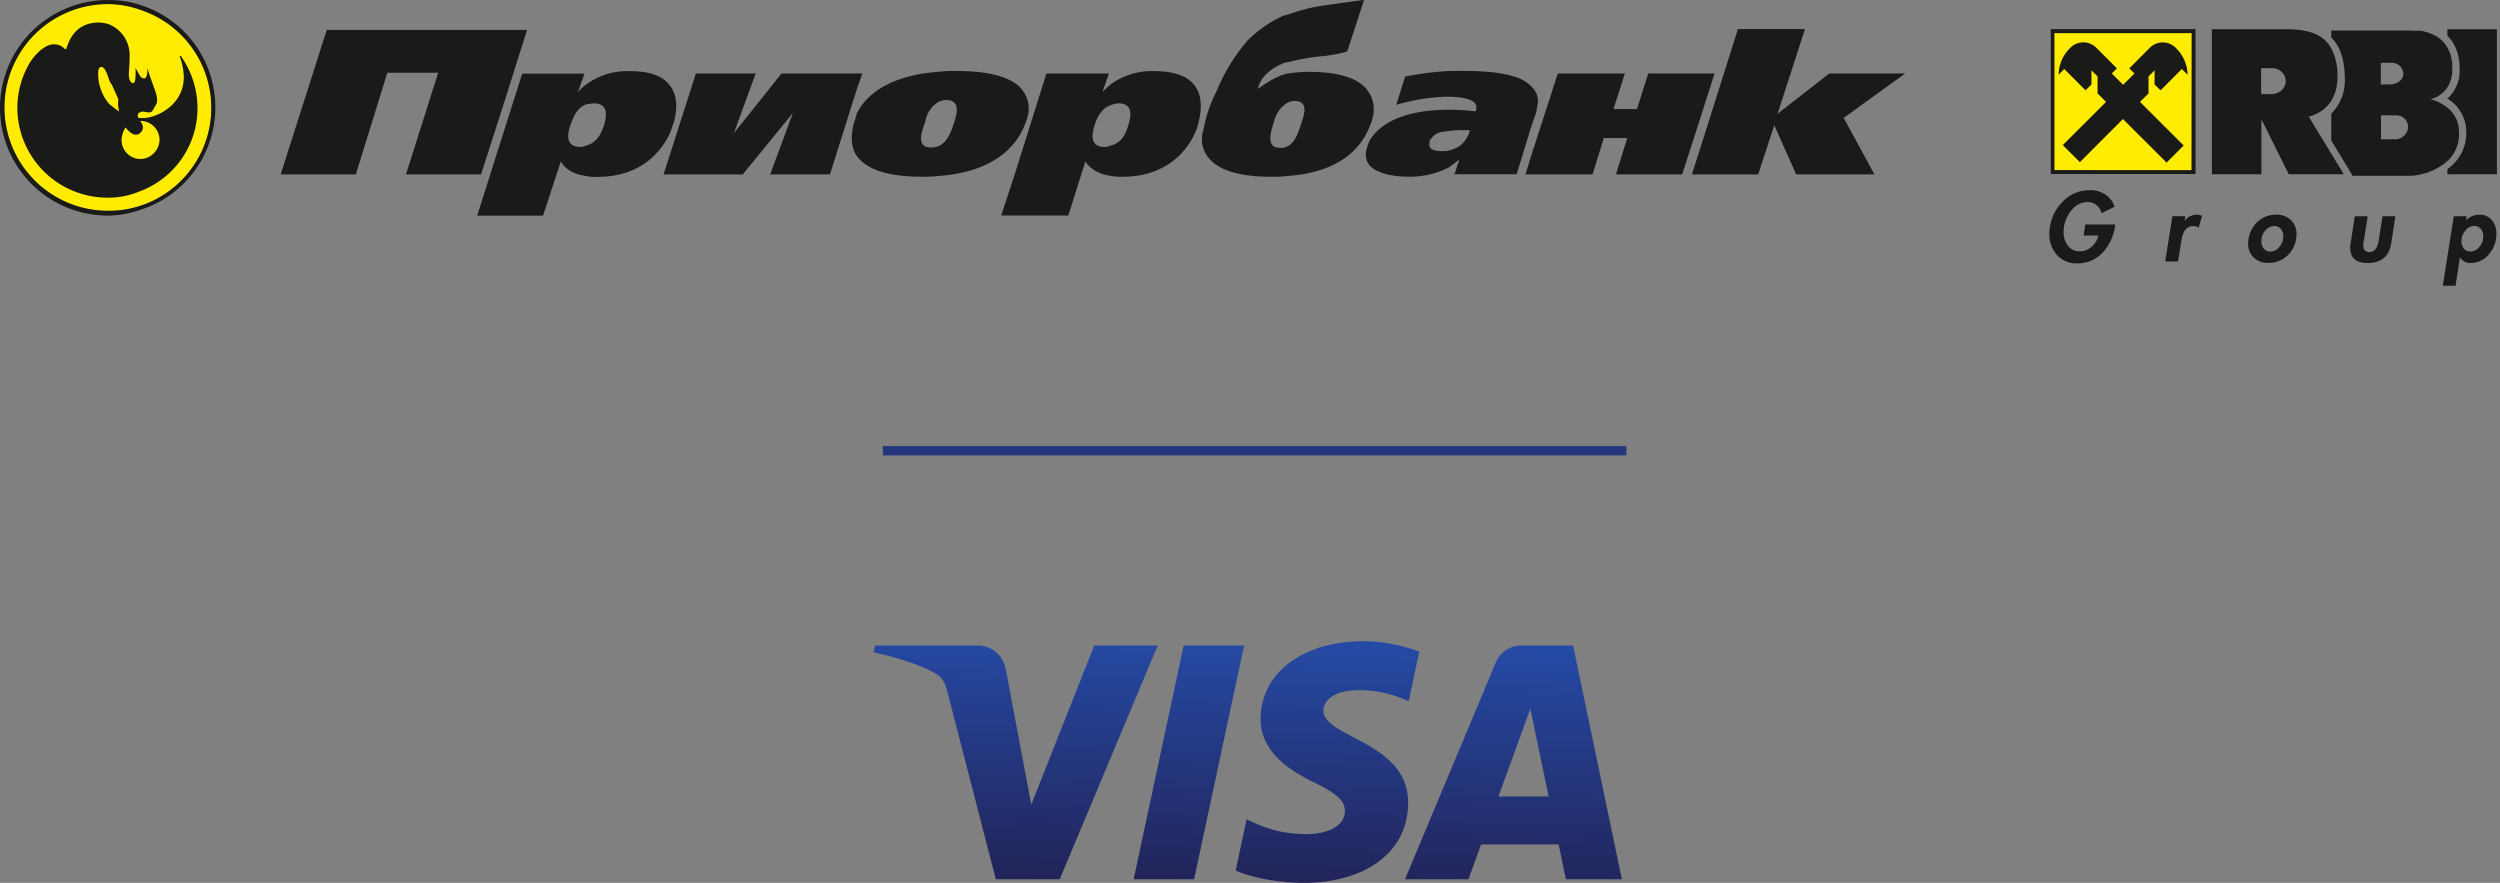 <svg width="269" height="95" fill="none" xmlns="http://www.w3.org/2000/svg"><rect width="100%" height="100%" fill="#808080" stroke="none"/><path fill-rule="evenodd" clip-rule="evenodd" d="M11.602 22.672c-2.2 0-4.352-.652-6.182-1.874A11.119 11.119 0 01.689 9.385a11.113 11.113 0 013.046-5.692 11.131 11.131 0 0112.128-2.407 11.125 11.125 0 014.993 4.097 11.109 11.109 0 011.874 6.177 11.082 11.082 0 01-3.253 7.865 11.1 11.1 0 01-7.875 3.247z" fill="#FFEC00"/><path fill-rule="evenodd" clip-rule="evenodd" d="M11.602 22.672c-2.2 0-4.352-.652-6.182-1.874A11.119 11.119 0 01.689 9.385a11.113 11.113 0 013.046-5.692 11.131 11.131 0 0112.128-2.407 11.125 11.125 0 014.993 4.097 11.109 11.109 0 011.874 6.177 11.082 11.082 0 01-3.253 7.865 11.1 11.1 0 01-7.875 3.247z" fill="#FFEC00"/><path d="M15.079.532A10.54 10.54 0 0011.69.006h-.083A11.614 11.614 0 003.4 3.402a11.591 11.591 0 000 16.4 11.614 11.614 0 008.208 3.397h.083a10.72 10.72 0 003.388-.614 11.574 11.574 0 005.85-4.19A11.556 11.556 0 0015.079.531zm0 21.624c-1.094.354-2.238.53-3.388.522h-.083a11.133 11.133 0 01-7.868-3.256 11.111 11.111 0 010-15.722A11.133 11.133 0 0111.608.444h.083c1.155.018 2.3.225 3.388.614a11.11 11.11 0 015.54 4.034 11.093 11.093 0 01-5.54 17.064z" fill="#1A1A18"/><path d="M19.337 6.085c.274.699.423 1.44.44 2.191 0 3.21-3.217 4.511-4.52 4.428h-.176c-.166 0-.258-.084-.258-.171 0-.263.087-.438.258-.438a.281.281 0 01.176-.084c.35 0 .439.084.78.084.343 0 .44-.264.61-.614a1.053 1.053 0 00.255-.78c0-.693-.697-2.083-1.04-3.385 0 .347 0 1.123-.342 1.123a.479.479 0 01-.439-.26c-.166-.258-.342-.604-.513-.876a4.33 4.33 0 010 1.04c0 .341-.092.604-.263.604s-.44-.263-.44-.877c0-.613.084-1.047.084-2.086A3.579 3.579 0 0011.69 2.6a4.08 4.08 0 00-1.04-.176c-3.04 0-3.391 2.775-3.558 2.858-.167.084-.35-.512-1.316-.512-1.128 0-2.348 1.477-2.778 2.35a9.575 9.575 0 00-1.132 4.505 9.688 9.688 0 002.871 6.835 9.706 9.706 0 006.866 2.81h.083a8.664 8.664 0 003.387-.698 9.536 9.536 0 006.179-8.947 9.703 9.703 0 00-1.826-5.641l-.088.1zM11.69 11.12a5.06 5.06 0 01-1.128-3.217c0-.6.18-.693.35-.693.352 0 .523.522.778 1.214.063.256.183.494.35.697.264.61.44.956.694 1.565-.059.44-.029.887.088 1.315a14.045 14.045 0 01-1.137-.88h.005zm3.387 5.988a2.04 2.04 0 01-1.996-2.082 2.59 2.59 0 01.438-1.315c.439.605 1.044 1.043 1.558.605l.088-.088c.438-.438.088-1.039-.088-1.214a2.045 2.045 0 012.089 1.999 2.112 2.112 0 01-2.089 2.1v-.005zM51.758 18.766l2.265-7.031 2.69-8.517H35.158l-4.958 15.548h8.087L41.68 7.825h5.471l-3.47 10.941h8.078zM72.355 13.554c.175-.346.956-2.775-.26-4.335-.692-.96-1.996-1.565-4.348-1.565a7.434 7.434 0 00-4.607 1.39c-.355.249-.677.543-.956.876l.697-1.995H56.19l-2.15 6.769-2.694 8.512h7.082l1.913-5.82c.346.52.952 1.314 2.782 1.564.373.07.752.097 1.132.083 4.866 0 6.954-2.866 7.823-4.69.12-.253.212-.517.277-.789zm-7.39 0c-.175.522-.61 1.753-1.825 2.082a1.64 1.64 0 01-.697.176c-1.756 0-1.317-1.649-1.04-2.438.263-.61.605-1.819 1.755-2.17.263 0 .438-.083.702-.083 1.82 0 1.316 1.644 1.123 2.433h-.017zM184.482 7.908h-7.126l-1.22 3.827h-2.523l1.221-3.827h-7.215l-2.864 8.86-.61 1.998h7.213l1.211-3.91h2.523l-1.215 3.91h7.125l2.264-7.03 1.216-3.828zM204.995 7.908h-8.17l-5.564 4.344 2.957-9.122h-7.217l-3.735 11.823-1.219 3.813h7.13l1.737-5.295 2.353 5.295h8.423l-3.304-6.08 6.609-4.778zM165.272 12.16c.088-.342.088-.6.175-.877a2.143 2.143 0 00-.697-1.999c-.878-.955-2.869-1.648-7.13-1.648h-1.65a32.792 32.792 0 00-4.779.605l-.956 3.042a21.428 21.428 0 015.305-.876h.439c2.694.083 2.953.775 2.869 1.315a.331.331 0 01-.016.14.33.33 0 01-.076.118c-.892-.11-1.79-.17-2.689-.175h-.088c-5.388 0-7.648 1.753-8.605 3.3a5.135 5.135 0 00-.346 1.04 1.835 1.835 0 00.346 1.652c.694.776 2.26 1.215 4.173 1.215a9.222 9.222 0 004.432-1.04c.438-.35.781-.613 1.04-.784l-.518 1.56h6.691l1.567-5.12.513-1.468zm-7.209 2.192a3.094 3.094 0 01-1.048 1.39 5.2 5.2 0 01-1.04.438 2.506 2.506 0 01-.782.083c-.957 0-1.474-.254-1.39-.776v-.263a1.827 1.827 0 011.39-1.039c.259 0 .439-.087.782-.087a6.892 6.892 0 011.478-.088h.698l-.088.342zM147.711 12.598a3.356 3.356 0 00-.346-2.525c-.698-1.315-2.607-2.345-6.516-2.345-.758.007-1.514.066-2.264.176-1.128.258-1.993.78-3.217 1.652.176-1.214 1.479-2.257 2.607-2.691.183-.11.392-.17.605-.176a25.366 25.366 0 013.309-.609 15.853 15.853 0 003.036-.522l.088-.17L146.768 0c-.264 0-.526.092-.781.092-1.22.171-2.435.346-3.738.522a18.66 18.66 0 00-3.655.955c-.171 0-.259.088-.439.088a13.464 13.464 0 00-3.91 2.692 19.887 19.887 0 00-3.304 5.378 15.793 15.793 0 00-1.479 4.344c-.087.171-1.478 4.945 7.214 4.945.637.016 1.275-.012 1.909-.083 5.91-.439 7.994-3.301 8.775-5.296.158-.33.276-.68.351-1.039zm-7.669.61c-.259.78-.61 2.082-1.479 2.516a1.418 1.418 0 01-.877.175c-1.391 0-1.045-1.477-.611-2.779a3.218 3.218 0 011.479-2.082c.217-.11.455-.17.697-.175 1.51-.005 1.16 1.297.791 2.345zM124.163 7.65a7.535 7.535 0 00-4.58 1.372 9.874 9.874 0 00-.957.876l.693-1.994h-6.722l-3.387 10.77-1.48 4.52h7.215l1.842-5.822c.347.522 1.045 1.315 2.782 1.565.401.072.808.1 1.216.083 5.651 0 7.647-3.993 8.082-5.47.417-1.556 1.461-5.9-4.704-5.9zm-2.786 5.904c-.171.61-.606 1.82-1.821 2.082a1.714 1.714 0 01-.698.176c-1.755 0-1.316-1.648-1.044-2.438.171-.609.693-1.753 1.755-2.077.249-.101.513-.16.781-.176 1.729 0 1.29 1.649 1.027 2.433zM109.21 15.29a7.932 7.932 0 001.316-2.604 3.257 3.257 0 00-1.316-3.735c-1.132-.784-3.128-1.315-6.34-1.315-.611-.018-1.223.01-1.831.084-5.993.438-8.082 2.954-8.863 4.515-.062.299-.15.592-.263.876-.171.697-.61 2.346.263 3.648.878 1.218 2.782 2.257 7.021 2.257.61.014 1.22-.014 1.825-.083 4.542-.347 6.88-1.995 8.188-3.643zm-6.521-2.192c-.259.785-.605 2.082-1.65 2.604-.279.111-.576.17-.877.175-1.646 0-.956-1.819-.601-2.779a3.094 3.094 0 011.47-2.17 2.52 2.52 0 01.78-.17c1.576.021 1.137 1.494.878 2.358v-.018zM92.784 7.908h-8.697l-5.124 6.426 2.347-6.426h-6.433l-2.781 8.684-.694 2.174h8.517l5.393-6.606-2.436 6.606h6.429l2.87-9.118.61-1.74z" fill="#1A1A18"/><path fill-rule="evenodd" clip-rule="evenodd" d="M263.674 6.006c0 .061.031.122.045.184a4.105 4.105 0 00-.045-.184zM263.467 5.431l.062.154-.062-.154zM263.34 5.177l.075.14-.075-.14zM263.578 5.708c0 .052.035.11.054.166a1.195 1.195 0 00-.054-.166zM263.805 6.668c0 .079 0 .162.026.24-.009-.078-.013-.161-.026-.24zM263.748 6.326c0 .065.022.136.036.206-.005-.07-.005-.14-.036-.206zM263.844 7.031v.39a2.31 2.31 0 000-.39zM251.12 10.31zM250.844 10.819l.061-.097-.061.097zM251.418 9.276zM250.844 16.53l1.356 2.227-1.356-2.227zM251.493 8.333z" fill="#1A1A18"/><path fill-rule="evenodd" clip-rule="evenodd" d="M250.654 11.09zM263.135 4.844l.066.097-.066-.097zM262.428 4.112l.049.04-.049-.04zM261.717 3.687l.092.044-.092-.044zM262.619 4.27l.066.066-.066-.066zM262.799 4.44l.07.08-.07-.08zM262.971 4.612l.071.087-.071-.087zM262.172 3.937l.057.035-.057-.035zM262.023 3.845l-.056-.031.056.03zM263.341 5.164l-.054-.096.054.096zM261.492 3.59l.097.04-.097-.04zM260.816 3.371l.101.027-.101-.027zM260.594 3.318l.101.022-.101-.022zM261.045 3.432l.101.031-.101-.03zM261.268 3.507l.101.035-.101-.035zM263.779 6.527c0 .044 0 .092.023.136-.023-.044-.023-.087-.023-.136zM263.832 6.909v.122c.009-.039.004-.078 0-.122zM263.414 5.318l.054.118-.054-.118zM263.633 5.874l.041.132-.041-.132zM263.717 6.19c0 .044 0 .092.032.136-.01-.049-.023-.092-.032-.136zM263.529 5.585l.049.123-.049-.123z" fill="white"/><path fill-rule="evenodd" clip-rule="evenodd" d="M263.34 3.143v.702c.72.719 1.316 1.836 1.316 3.572a4.025 4.025 0 01-.298 1.742 4.026 4.026 0 01-1.018 1.445 4.219 4.219 0 012.032 3.608 4.645 4.645 0 01-1.378 3.428 5.423 5.423 0 01-.654.56v.553h5.327V3.143h-5.327z" fill="#1A1A18"/><path fill-rule="evenodd" clip-rule="evenodd" d="M264.587 14.212a3.293 3.293 0 00-.321-1.46 3.292 3.292 0 00-.93-1.17 4.826 4.826 0 00-1.826-.912 3.034 3.034 0 001.826-1.258 3.462 3.462 0 00.527-1.986v-.39-.123c0-.04 0-.167-.027-.241-.027-.075 0-.092-.022-.136-.022-.044 0-.136-.035-.206-.035-.07 0-.092-.031-.136-.031-.044-.031-.123-.043-.184l-.04-.131c0-.057-.035-.11-.052-.167l-.049-.123-.061-.153-.053-.114-.075-.14-.052-.097-.084-.131-.066-.097-.092-.123-.07-.087-.101-.114-.07-.08-.114-.109-.066-.065-.145-.119-.048-.04-.197-.14-.057-.035-.15-.092-.057-.03h-.021l-.132-.07-.092-.044-.127-.057-.097-.04-.127-.048-.101-.035-.127-.044-.101-.03-.123-.036-.101-.026-.124-.03-.1-.023-.128-.026H259.756l-.404-.026h-8.508v.736c.878.877 1.452 2.271 1.457 4.454a5.059 5.059 0 01-.34 2.029 5.058 5.058 0 01-1.117 1.728v2.888l2.04 3.358.255.439h6.196a6.586 6.586 0 004.001-1.587 3.878 3.878 0 001.251-3.121zm-8.408-7.452h1.054a1.256 1.256 0 011.237.676c.076.148.123.31.136.477 0 .644-.601 1.144-1.4 1.17h-1.027V6.76zm1.457 8.228h-1.44V12.41h1.638a1.258 1.258 0 011.277 1.28 1.406 1.406 0 01-1.475 1.298z" fill="#1A1A18"/><path fill-rule="evenodd" clip-rule="evenodd" d="M250.036 15.207l-1.615-2.657c.342-.08.67-.209.974-.381.152-.079.299-.167.44-.263l.219-.171a3.613 3.613 0 00.487-.478l.132-.167c.065-.083.127-.175.184-.271l.061-.097a3.96 3.96 0 00.216-.438 4.52 4.52 0 00.337-1.324 6.03 6.03 0 00.035-.644 6.373 6.373 0 00-.649-3.095 3.653 3.653 0 00-.562-.772 3.942 3.942 0 00-.241-.223l-.153-.123c-.08-.057-.158-.114-.242-.167l-.255-.144a4.287 4.287 0 00-.912-.36 7.272 7.272 0 00-1.076-.21c-.184-.022-.372-.04-.561-.053l-.571-.03H238v15.614h5.328v-5.914l2.948 5.914h5.919l-1.351-2.227-.808-1.32zm-4.208-5.94a1.383 1.383 0 01-.228.346l-.101.101a1.619 1.619 0 01-1.084.412h-1.118V7.338h1.307c.099.009.198.026.294.053l.171.061a1.414 1.414 0 01.619.487l.074.114c.117.202.178.432.176.666.003.188-.034.375-.11.548zM224.196 25.346h1.588a2.11 2.11 0 01-.719 1.192c-.346.32-.798.5-1.268.504a1.538 1.538 0 01-1.317-.644c-.3-.422-.454-.93-.439-1.447.001-.176.014-.352.04-.526.103-.665.385-1.29.816-1.806a2.186 2.186 0 011.721-.877c.356-.006.705.113.982.338.261.224.448.522.536.855l1.398-.693a2.519 2.519 0 00-1.008-1.315 2.965 2.965 0 00-1.663-.465 3.988 3.988 0 00-2.861 1.18 4.874 4.874 0 00-1.431 2.788 4.385 4.385 0 00-.061.714 3.267 3.267 0 00.785 2.253 2.814 2.814 0 002.225.943 3.616 3.616 0 002.76-1.201 5.257 5.257 0 001.299-2.802l.03-.188h-3.229l-.184 1.197zM235.059 23.768l.079-.505h-1.386l-.777 4.87h1.387l.346-2.191c.046-.38.16-.748.338-1.087a1.102 1.102 0 01.983-.53.829.829 0 01.548.188l.369-1.289a1.464 1.464 0 00-.558-.118 1.626 1.626 0 00-1.329.662zM244.91 23.101a2.87 2.87 0 00-1.961.728 3.216 3.216 0 00-1.049 2.358 2.043 2.043 0 00.592 1.521 2.2 2.2 0 001.593.58 2.897 2.897 0 001.97-.724 3.009 3.009 0 001.009-1.868c.026-.159.04-.32.04-.482a2.045 2.045 0 00-.597-1.534 2.193 2.193 0 00-1.597-.579zm.373 3.437a1.246 1.246 0 01-1 .53.878.878 0 01-.72-.35 1.235 1.235 0 01-.242-.78c.004-.396.142-.78.391-1.088a1.274 1.274 0 011.014-.53.839.839 0 01.706.329c.173.23.263.51.254.798a1.7 1.7 0 01-.403 1.082v.01zM255.943 25.903c-.134.812-.469 1.218-1.005 1.218-.435 0-.653-.251-.653-.754.003-.157.026-.313.066-.464l.408-2.63h-1.387l-.439 2.866a3.196 3.196 0 00-.048.535c0 1.084.629 1.626 1.887 1.626 1.462 0 2.306-.72 2.531-2.16l.44-2.867h-1.387l-.413 2.63zM268.166 23.737a1.663 1.663 0 00-1.382-.635 1.972 1.972 0 00-1.443.605l.07-.439h-1.387l-1.18 7.479h1.373l.474-3.069a1.254 1.254 0 001.203.614 2.443 2.443 0 001.956-.99 3.212 3.212 0 00.755-2.087 2.244 2.244 0 00-.439-1.478zm-1.36 2.793a1.254 1.254 0 01-.996.53.874.874 0 01-.72-.35 1.281 1.281 0 01-.241-.79c.001-.395.142-.777.4-1.078a1.231 1.231 0 01.996-.53.834.834 0 01.706.35c.172.223.26.5.25.78-.002.398-.14.782-.395 1.088z" fill="#1A1A18"/><path fill-rule="evenodd" clip-rule="evenodd" d="M220.641 3.126h15.617l.003 15.614-15.62-.009V3.126z" fill="#D8D9D9"/><path fill-rule="evenodd" clip-rule="evenodd" d="M220.641 3.126h15.617l.003 15.614-15.62-.009V3.126z" fill="#1A1A18"/><path fill-rule="evenodd" clip-rule="evenodd" d="M221.063 18.302l-.004-14.738h14.76l-.013 14.742-14.743-.005z" fill="#FFEC00"/><path fill-rule="evenodd" clip-rule="evenodd" d="M228.427 12.809l4.699 4.686 1.838-1.837-4.703-4.695.917-.907V8.228l.654-.653v1.517l.64.63 2.296-2.296.618.614a4.116 4.116 0 00-1.206-2.819 1.974 1.974 0 00-2.205-.517c-.251.1-.477.251-.666.442l-2.193 2.21.553.552-1.22 1.214-1.22-1.214.553-.552-2.215-2.214a1.977 1.977 0 00-1.452-.584 1.973 1.973 0 00-1.419.659 4.049 4.049 0 00-1.184 2.818l.596-.614 2.295 2.298.641-.636V7.575l.653.653v1.824l.918.911-4.66 4.651 1.838 1.833 4.634-4.638z" fill="#1A1A18"/><path d="M175 48v1H95v-1h80z" fill="#23367E"/><path d="M135.64 77.312c-.046 3.622 3.228 5.643 5.694 6.845 2.534 1.233 3.385 2.023 3.375 3.126-.019 1.687-2.021 2.432-3.895 2.46-3.269.052-5.169-.882-6.68-1.587l-1.178 5.51c1.516.698 4.323 1.307 7.234 1.334 6.833 0 11.303-3.373 11.327-8.602.027-6.637-9.18-7.004-9.117-9.97.022-.9.88-1.86 2.761-2.104.931-.123 3.501-.218 6.414 1.124l1.144-5.331c-1.567-.57-3.581-1.117-6.088-1.117-6.431 0-10.955 3.419-10.991 8.312zm28.067-7.853a2.965 2.965 0 00-2.768 1.845l-9.76 23.304h6.827l1.359-3.754h8.344l.788 3.754h6.017l-5.251-25.149h-5.556zm.955 6.794l1.971 9.444h-5.397l3.426-9.444zm-37.3-6.794l-5.382 25.15h6.506l5.38-25.15h-6.504zm-9.625 0l-6.772 17.118-2.739-14.555c-.322-1.625-1.591-2.563-3.001-2.563h-11.07l-.155.73c2.273.494 4.855 1.29 6.419 2.14.957.52 1.231.975 1.545 2.21l5.188 20.07h6.876l10.541-25.15h-6.832z" fill="url(#paint0_linear)"/><defs><linearGradient id="paint0_linear" x1="131.016" y1="95.522" x2="131.768" y2="68.819" gradientUnits="userSpaceOnUse"><stop stop-color="#222357"/><stop offset="1" stop-color="#254AA5"/></linearGradient></defs></svg>